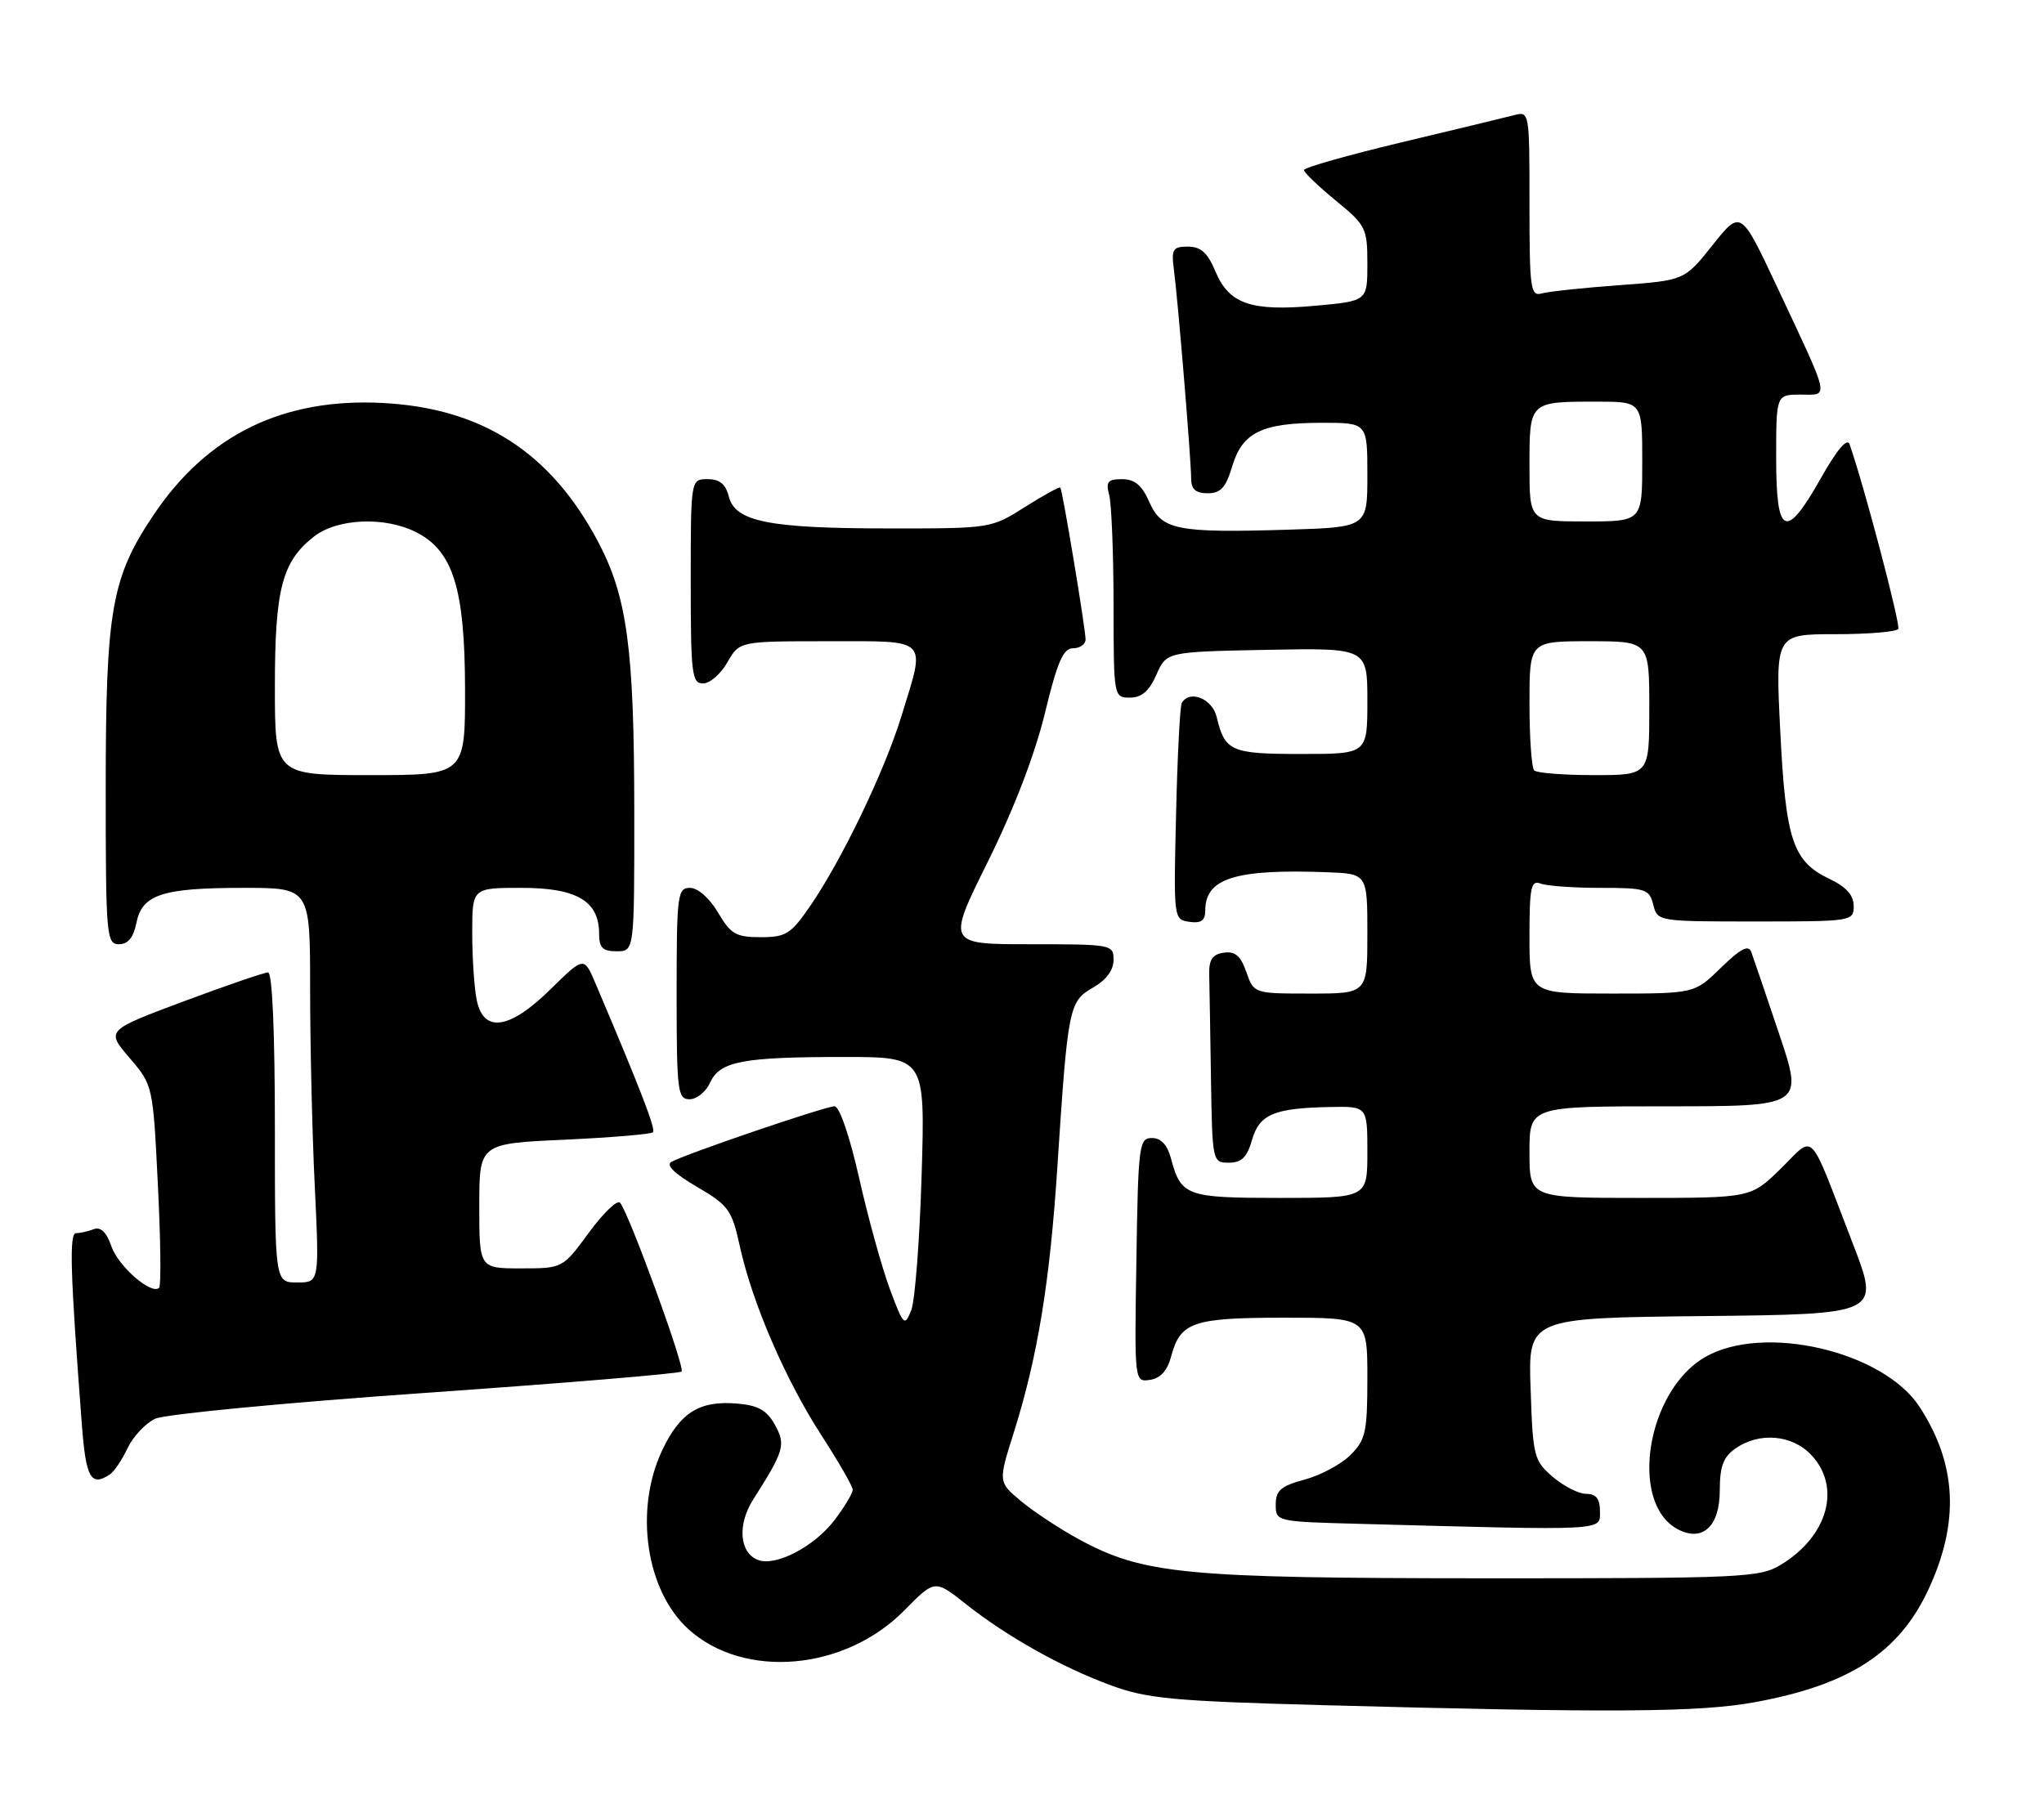 <?xml version="1.0" encoding="UTF-8" standalone="no"?>
<!DOCTYPE svg PUBLIC "-//W3C//DTD SVG 1.1//EN" "http://www.w3.org/Graphics/SVG/1.1/DTD/svg11.dtd" >
<svg xmlns="http://www.w3.org/2000/svg" xmlns:xlink="http://www.w3.org/1999/xlink" version="1.1" viewBox="0 0 290 256">
 <g >
 <path fill="currentColor"
d=" M 249.00 241.56 C 262.42 239.10 269.47 234.51 273.63 225.51 C 278.04 216.00 277.63 207.78 272.35 199.66 C 267.21 191.76 250.24 187.80 241.93 192.58 C 233.62 197.35 231.07 213.29 238.02 217.01 C 241.54 218.89 244.00 216.63 244.00 211.52 C 244.00 208.10 244.50 206.77 246.22 205.56 C 249.61 203.19 254.27 203.59 256.99 206.49 C 261.27 211.04 259.35 217.99 252.70 222.04 C 249.67 223.89 247.41 223.99 210.50 223.98 C 167.95 223.96 162.19 223.41 153.03 218.42 C 150.33 216.95 146.66 214.53 144.87 213.04 C 141.62 210.32 141.62 210.32 143.82 203.34 C 147.21 192.60 148.95 182.04 150.02 165.56 C 151.50 142.92 151.66 142.10 155.07 140.16 C 156.93 139.10 157.99 137.69 157.99 136.25 C 158.00 134.04 157.77 134.00 146.17 134.00 C 134.34 134.00 134.34 134.00 140.17 122.25 C 143.85 114.83 146.82 107.09 148.24 101.25 C 150.01 93.93 150.84 92.00 152.24 92.00 C 153.21 92.00 154.01 91.44 154.02 90.75 C 154.03 89.34 150.77 69.67 150.44 69.20 C 150.33 69.03 148.07 70.27 145.42 71.95 C 140.62 74.99 140.57 75.00 126.05 74.99 C 109.09 74.99 104.30 74.03 103.40 70.46 C 102.96 68.70 102.10 68.00 100.39 68.00 C 98.00 68.00 98.00 68.00 98.00 82.50 C 98.00 95.65 98.16 97.00 99.75 96.99 C 100.71 96.99 102.27 95.64 103.20 93.99 C 104.91 91.00 104.91 91.00 117.45 91.00 C 131.98 91.00 131.36 90.37 127.89 101.64 C 125.49 109.46 119.43 122.05 114.95 128.57 C 112.21 132.56 111.51 133.00 107.92 133.00 C 104.42 133.00 103.68 132.57 101.87 129.50 C 100.66 127.45 99.01 126.00 97.90 126.00 C 96.12 126.00 96.00 126.93 96.00 141.00 C 96.00 154.90 96.14 156.00 97.84 156.00 C 98.85 156.00 100.16 154.94 100.75 153.64 C 102.13 150.61 105.32 150.00 119.75 150.00 C 131.26 150.00 131.26 150.00 130.76 166.75 C 130.48 175.96 129.82 184.61 129.28 185.96 C 128.35 188.29 128.19 188.13 126.26 182.96 C 125.14 179.96 123.18 172.89 121.91 167.25 C 120.55 161.22 119.10 157.00 118.40 157.00 C 117.10 157.00 97.31 163.74 95.25 164.89 C 94.44 165.33 95.73 166.59 98.87 168.42 C 103.38 171.06 103.83 171.68 104.97 176.88 C 106.73 184.91 111.44 195.81 116.55 203.70 C 118.97 207.44 120.97 210.91 120.98 211.41 C 120.99 211.90 119.82 213.86 118.37 215.76 C 115.51 219.50 110.05 222.34 107.55 221.38 C 104.90 220.37 104.59 216.36 106.88 212.77 C 111.28 205.86 111.52 205.02 109.92 202.16 C 108.78 200.11 107.54 199.43 104.54 199.18 C 99.21 198.74 96.47 200.47 93.93 205.86 C 89.96 214.31 91.65 225.76 97.68 231.21 C 105.57 238.35 119.86 237.11 128.30 228.54 C 132.63 224.15 132.63 224.15 136.99 227.60 C 142.89 232.27 150.63 236.61 157.66 239.19 C 162.78 241.06 166.47 241.41 187.50 241.98 C 228.78 243.09 241.07 243.01 249.00 241.56 Z  M 227.00 214.50 C 227.00 212.69 226.46 212.00 225.06 212.00 C 223.99 212.00 221.85 210.91 220.31 209.59 C 217.63 207.29 217.48 206.71 217.16 197.11 C 216.81 187.03 216.81 187.03 241.78 186.77 C 266.74 186.50 266.74 186.50 262.88 176.50 C 256.45 159.82 257.59 161.01 252.66 165.84 C 248.42 170.00 248.42 170.00 232.71 170.00 C 217.00 170.00 217.00 170.00 217.00 163.50 C 217.00 157.00 217.00 157.00 236.43 157.00 C 255.87 157.00 255.87 157.00 252.43 146.75 C 250.54 141.11 248.75 135.86 248.46 135.08 C 248.07 134.04 246.94 134.63 244.17 137.33 C 240.42 141.00 240.42 141.00 228.71 141.00 C 217.00 141.00 217.00 141.00 217.00 132.89 C 217.00 125.91 217.22 124.87 218.58 125.39 C 219.45 125.73 223.27 126.00 227.06 126.00 C 233.50 126.00 234.00 126.16 234.56 128.39 C 235.16 130.76 235.24 130.77 249.08 130.77 C 262.76 130.77 263.00 130.74 263.00 128.57 C 263.00 127.05 261.94 125.86 259.55 124.72 C 254.36 122.25 253.35 119.23 252.58 103.75 C 251.89 90.00 251.89 90.00 260.39 90.00 C 265.06 90.00 269.08 89.66 269.32 89.25 C 269.67 88.65 264.48 68.94 262.41 63.03 C 262.08 62.10 260.61 63.84 258.39 67.78 C 253.35 76.72 252.00 76.13 252.00 65.00 C 252.00 56.00 252.00 56.00 255.48 56.00 C 259.56 56.00 259.79 57.04 252.09 40.63 C 246.98 29.76 246.98 29.76 242.99 34.77 C 239.00 39.79 239.00 39.79 229.75 40.47 C 224.66 40.84 219.71 41.37 218.75 41.64 C 217.15 42.09 217.00 41.03 217.00 28.95 C 217.00 15.77 217.00 15.77 214.75 16.36 C 213.51 16.68 206.32 18.42 198.76 20.22 C 191.20 22.03 185.02 23.78 185.01 24.13 C 185.00 24.48 187.03 26.42 189.50 28.45 C 193.80 31.97 194.00 32.37 194.00 37.43 C 194.00 42.72 194.00 42.72 186.64 43.39 C 177.49 44.22 174.38 43.15 172.44 38.51 C 171.33 35.87 170.38 35.00 168.55 35.00 C 166.39 35.00 166.17 35.36 166.55 38.25 C 167.13 42.65 169.00 65.33 169.00 67.92 C 169.00 69.43 169.64 70.00 171.34 70.00 C 173.19 70.00 173.93 69.19 174.83 66.16 C 176.27 61.35 179.06 60.00 187.55 60.00 C 194.00 60.00 194.00 60.00 194.00 67.41 C 194.00 74.82 194.00 74.82 182.75 75.17 C 166.96 75.65 164.82 75.22 163.07 71.25 C 162.02 68.86 160.99 68.00 159.20 68.00 C 157.16 68.00 156.87 68.37 157.37 70.25 C 157.70 71.49 157.98 78.46 157.99 85.75 C 158.00 98.94 158.01 99.00 160.32 99.00 C 161.98 99.00 163.05 98.07 164.07 95.75 C 165.50 92.50 165.50 92.50 179.75 92.22 C 194.00 91.95 194.00 91.95 194.00 99.47 C 194.00 107.00 194.00 107.00 184.62 107.00 C 174.62 107.00 173.79 106.63 172.62 101.75 C 171.99 99.14 168.81 97.85 167.67 99.75 C 167.42 100.16 167.05 107.25 166.86 115.50 C 166.50 130.42 166.51 130.50 168.75 130.82 C 170.41 131.06 171.00 130.64 171.00 129.22 C 171.00 124.64 175.24 123.30 188.25 123.78 C 194.00 124.00 194.00 124.00 194.00 132.50 C 194.00 141.00 194.00 141.00 185.95 141.00 C 177.90 141.00 177.90 141.00 176.83 137.95 C 176.03 135.64 175.24 134.97 173.63 135.20 C 172.03 135.42 171.52 136.18 171.56 138.25 C 171.60 139.76 171.71 146.40 171.81 153.00 C 172.00 164.88 172.02 165.00 174.36 165.00 C 176.15 165.00 176.93 164.23 177.63 161.79 C 178.68 158.12 180.75 157.25 188.75 157.10 C 194.00 157.00 194.00 157.00 194.00 163.50 C 194.00 170.00 194.00 170.00 181.62 170.00 C 168.25 170.00 167.56 169.75 166.11 164.31 C 165.61 162.46 164.70 161.50 163.43 161.50 C 161.61 161.50 161.48 162.48 161.23 178.82 C 160.95 196.15 160.95 196.15 163.16 195.82 C 164.64 195.61 165.63 194.51 166.16 192.50 C 167.46 187.61 169.23 187.00 182.19 187.00 C 194.00 187.00 194.00 187.00 194.00 195.55 C 194.00 203.22 193.76 204.33 191.61 206.48 C 190.30 207.79 187.38 209.36 185.11 209.97 C 181.73 210.88 181.00 211.51 181.00 213.51 C 181.00 215.92 181.06 215.94 192.75 216.25 C 228.23 217.21 227.00 217.27 227.00 214.50 Z  M 15.60 209.23 C 16.20 208.83 17.33 207.15 18.10 205.51 C 18.88 203.86 20.64 201.99 22.01 201.34 C 23.38 200.70 40.56 199.05 60.33 197.67 C 80.04 196.29 96.41 194.93 96.70 194.64 C 97.24 194.10 89.25 172.18 87.97 170.68 C 87.58 170.23 85.59 172.15 83.55 174.93 C 79.83 180.00 79.83 180.00 73.91 180.00 C 68.00 180.00 68.00 180.00 68.00 171.15 C 68.00 162.29 68.00 162.29 80.08 161.74 C 86.72 161.43 92.37 160.96 92.64 160.69 C 93.07 160.27 90.92 154.70 84.51 139.61 C 82.86 135.72 82.86 135.72 78.14 140.36 C 72.29 146.13 68.58 146.66 67.63 141.88 C 67.28 140.16 67.00 135.88 67.00 132.38 C 67.00 126.00 67.00 126.00 74.00 126.00 C 81.83 126.00 85.00 127.87 85.00 132.50 C 85.00 134.50 85.50 135.00 87.50 135.00 C 90.00 135.00 90.00 135.00 89.99 115.25 C 89.98 92.00 88.99 84.63 84.78 76.74 C 78.08 64.16 68.37 57.93 54.34 57.19 C 40.20 56.44 29.46 61.67 21.82 73.03 C 15.81 81.96 15.00 86.55 15.00 111.82 C 15.00 132.84 15.10 134.00 16.88 134.00 C 18.16 134.00 18.94 133.05 19.35 130.98 C 20.16 126.93 23.01 126.00 34.57 126.00 C 44.00 126.00 44.00 126.00 44.00 140.34 C 44.00 148.23 44.29 160.83 44.66 168.34 C 45.31 182.00 45.31 182.00 42.16 182.00 C 39.00 182.00 39.00 182.00 39.00 160.00 C 39.00 146.54 38.63 138.00 38.04 138.00 C 37.50 138.00 32.11 139.85 26.05 142.11 C 15.04 146.23 15.04 146.23 18.37 150.12 C 21.70 154.01 21.70 154.01 22.40 168.12 C 22.79 175.88 22.87 182.47 22.58 182.75 C 21.51 183.82 16.80 179.74 15.80 176.86 C 15.11 174.86 14.28 174.06 13.30 174.44 C 12.49 174.75 11.37 175.00 10.80 175.00 C 9.80 175.00 9.96 180.46 11.62 202.25 C 12.19 209.77 12.91 211.03 15.60 209.23 Z  M 217.67 109.33 C 217.30 108.97 217.00 104.69 217.00 99.83 C 217.00 91.00 217.00 91.00 225.50 91.00 C 234.00 91.00 234.00 91.00 234.00 100.50 C 234.00 110.00 234.00 110.00 226.17 110.00 C 221.86 110.00 218.03 109.70 217.67 109.33 Z  M 217.00 66.11 C 217.00 56.95 216.95 57.00 226.58 57.00 C 233.00 57.00 233.00 57.00 233.00 65.50 C 233.00 74.00 233.00 74.00 225.00 74.00 C 217.00 74.00 217.00 74.00 217.00 66.11 Z  M 39.00 97.47 C 39.00 83.61 40.01 79.71 44.51 76.17 C 47.85 73.54 54.67 73.26 59.13 75.57 C 64.30 78.24 65.95 83.59 65.98 97.75 C 66.00 110.00 66.00 110.00 52.50 110.00 C 39.00 110.00 39.00 110.00 39.00 97.47 Z "/>
</g>
</svg>